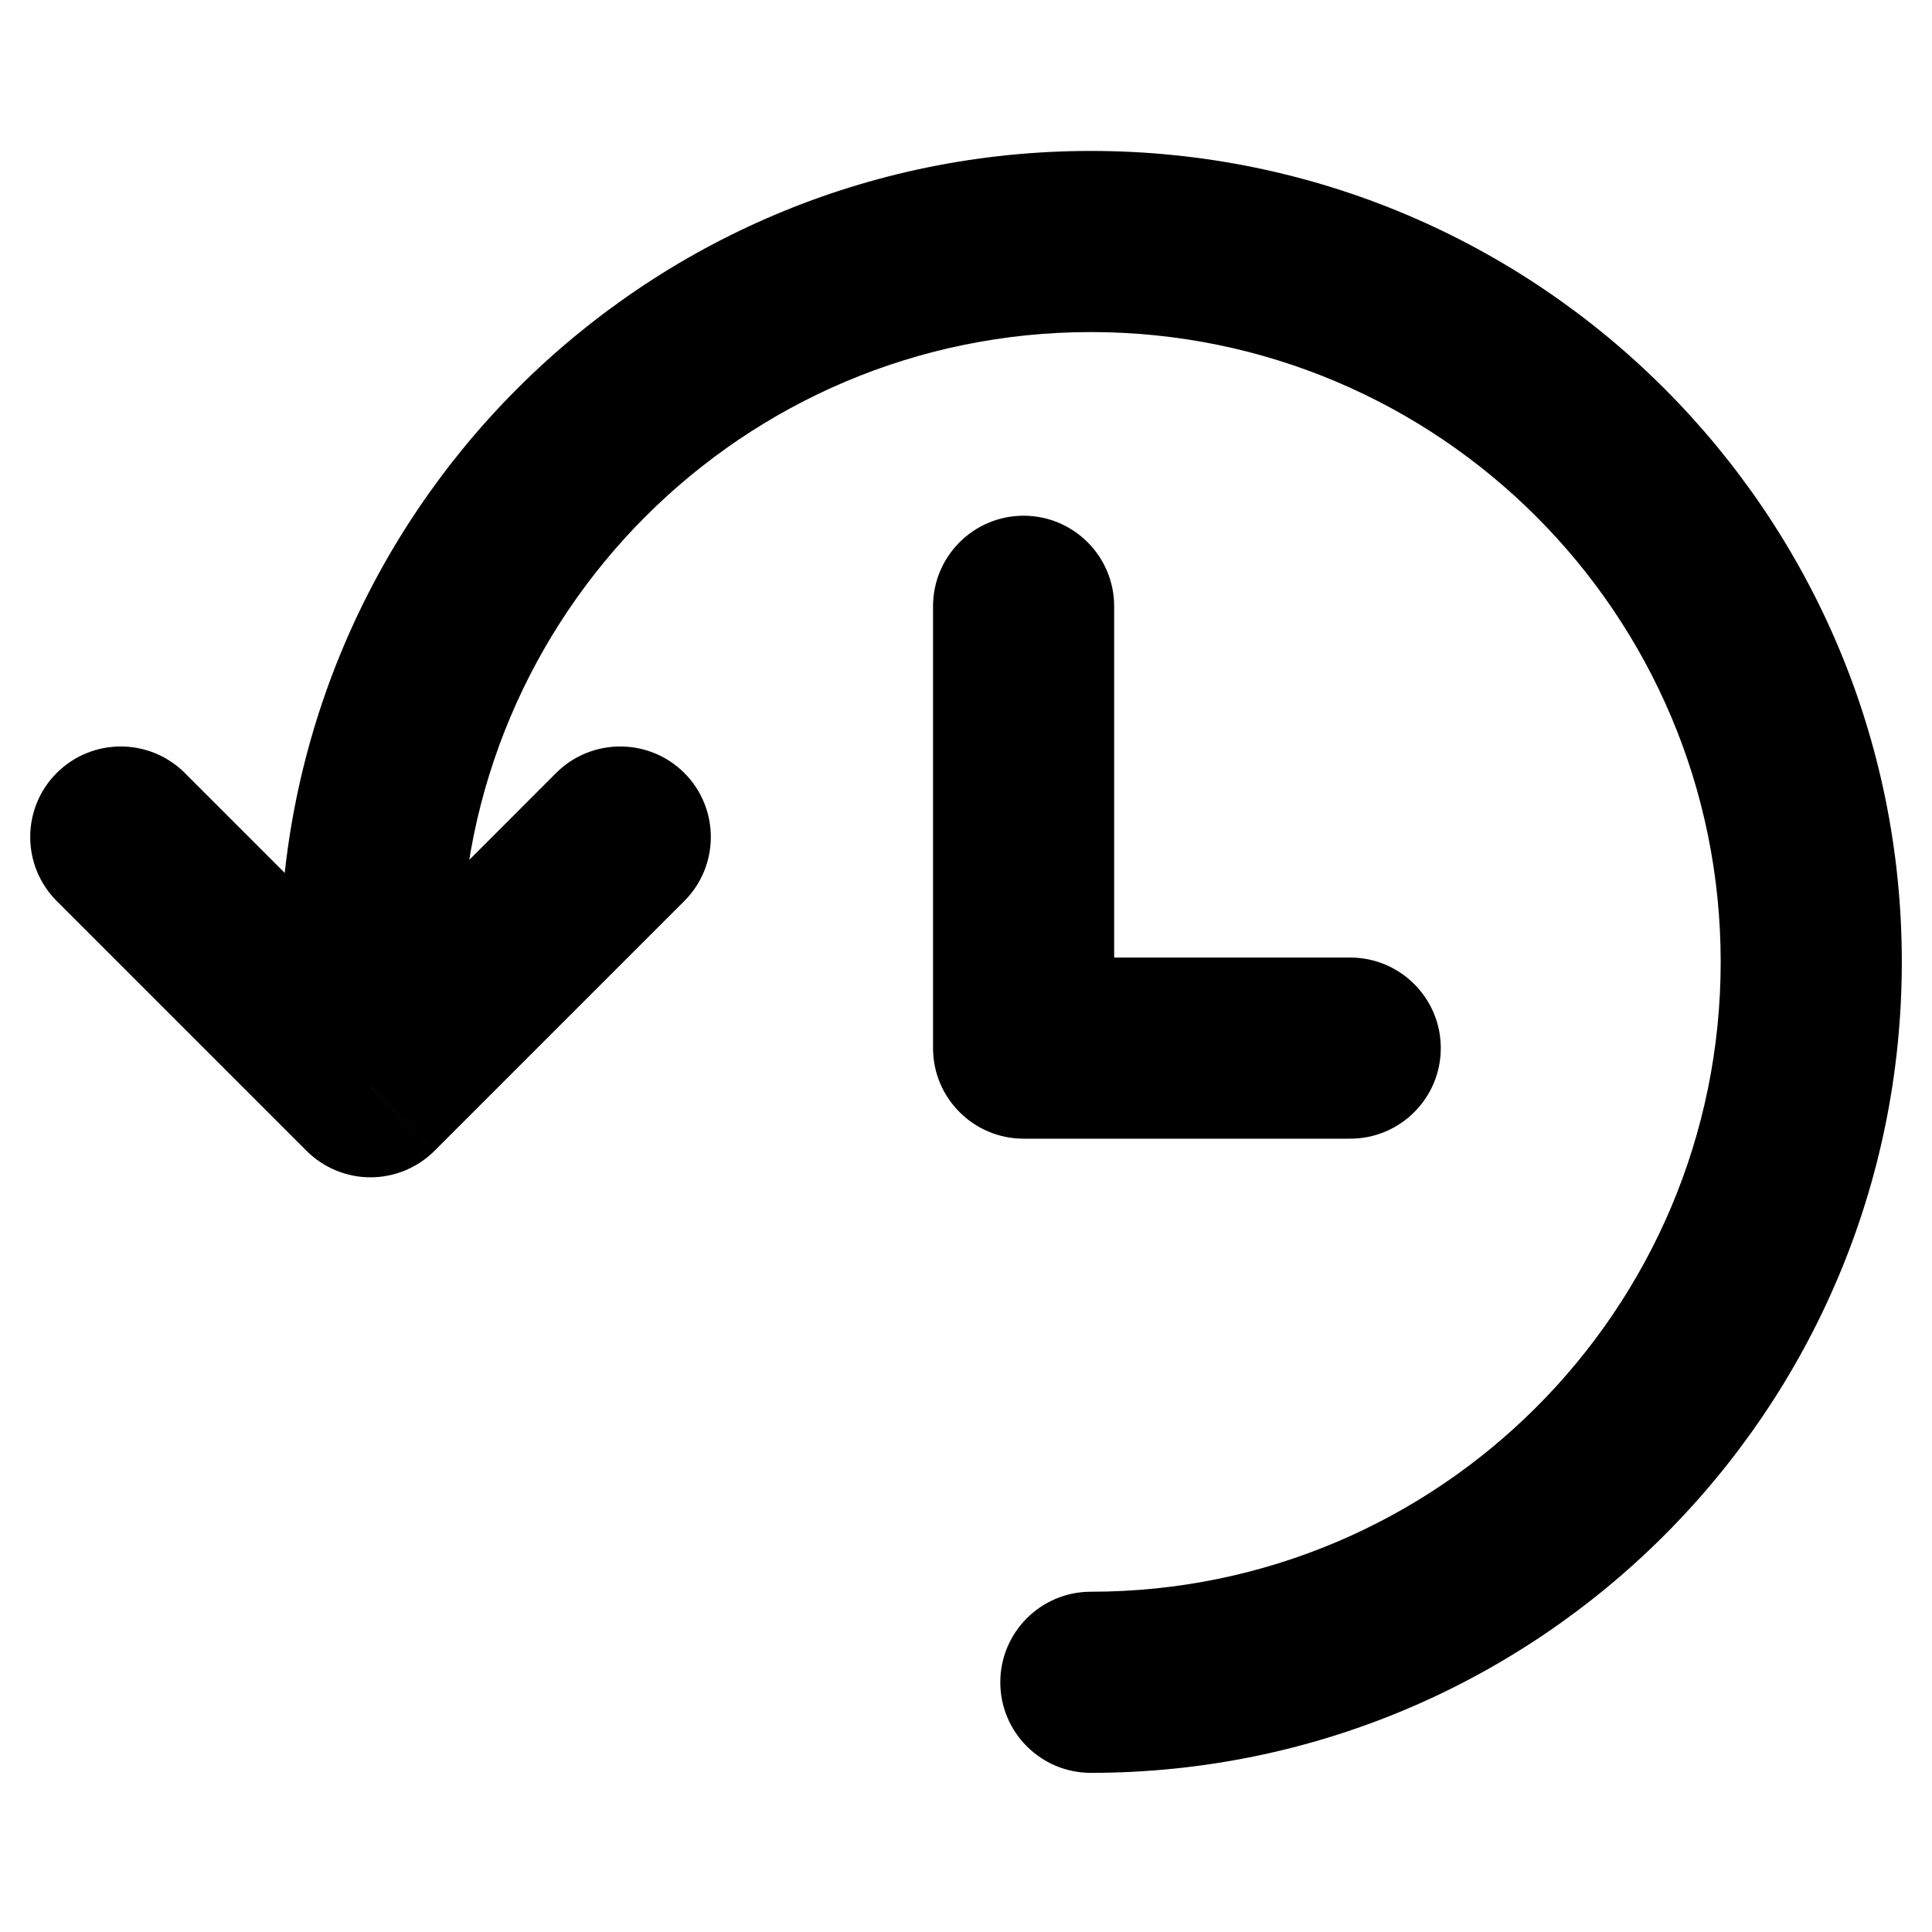 <svg width="16" height="16" viewBox="0 0 16 16" fill="none" xmlns="http://www.w3.org/2000/svg">
<path d="M9.034 13.182C8.62 13.182 8.284 13.518 8.284 13.932C8.284 14.346 8.62 14.682 9.034 14.682V13.182ZM3.068 9L2.538 9.53C2.679 9.671 2.869 9.75 3.068 9.75C3.267 9.75 3.458 9.671 3.599 9.53L3.068 9ZM5.667 7.462C5.96 7.169 5.96 6.694 5.667 6.401C5.374 6.109 4.899 6.109 4.606 6.401L5.667 7.462ZM1.53 6.401C1.237 6.109 0.763 6.109 0.47 6.401C0.177 6.694 0.177 7.169 0.47 7.462L1.53 6.401ZM9.227 5.021C9.227 4.607 8.891 4.271 8.477 4.271C8.063 4.271 7.727 4.607 7.727 5.021H9.227ZM8.477 8.68H7.727C7.727 9.094 8.063 9.43 8.477 9.43V8.68ZM11.182 9.43C11.596 9.43 11.932 9.094 11.932 8.68C11.932 8.266 11.596 7.93 11.182 7.93V9.43ZM15.75 7.966C15.75 4.257 12.743 1.25 9.034 1.25V2.75C11.915 2.75 14.25 5.085 14.25 7.966H15.75ZM9.034 1.25C5.325 1.25 2.318 4.257 2.318 7.966H3.818C3.818 5.085 6.153 2.75 9.034 2.75V1.25ZM9.034 14.682C12.743 14.682 15.75 11.675 15.75 7.966H14.25C14.25 10.847 11.915 13.182 9.034 13.182V14.682ZM3.599 9.53L5.667 7.462L4.606 6.401L2.538 8.47L3.599 9.53ZM3.599 8.47L1.53 6.401L0.47 7.462L2.538 9.53L3.599 8.47ZM2.318 7.966V9H3.818V7.966H2.318ZM7.727 5.021V8.68H9.227V5.021H7.727ZM8.477 9.43H11.182V7.93H8.477V9.43Z" fill="black"/>
</svg>
